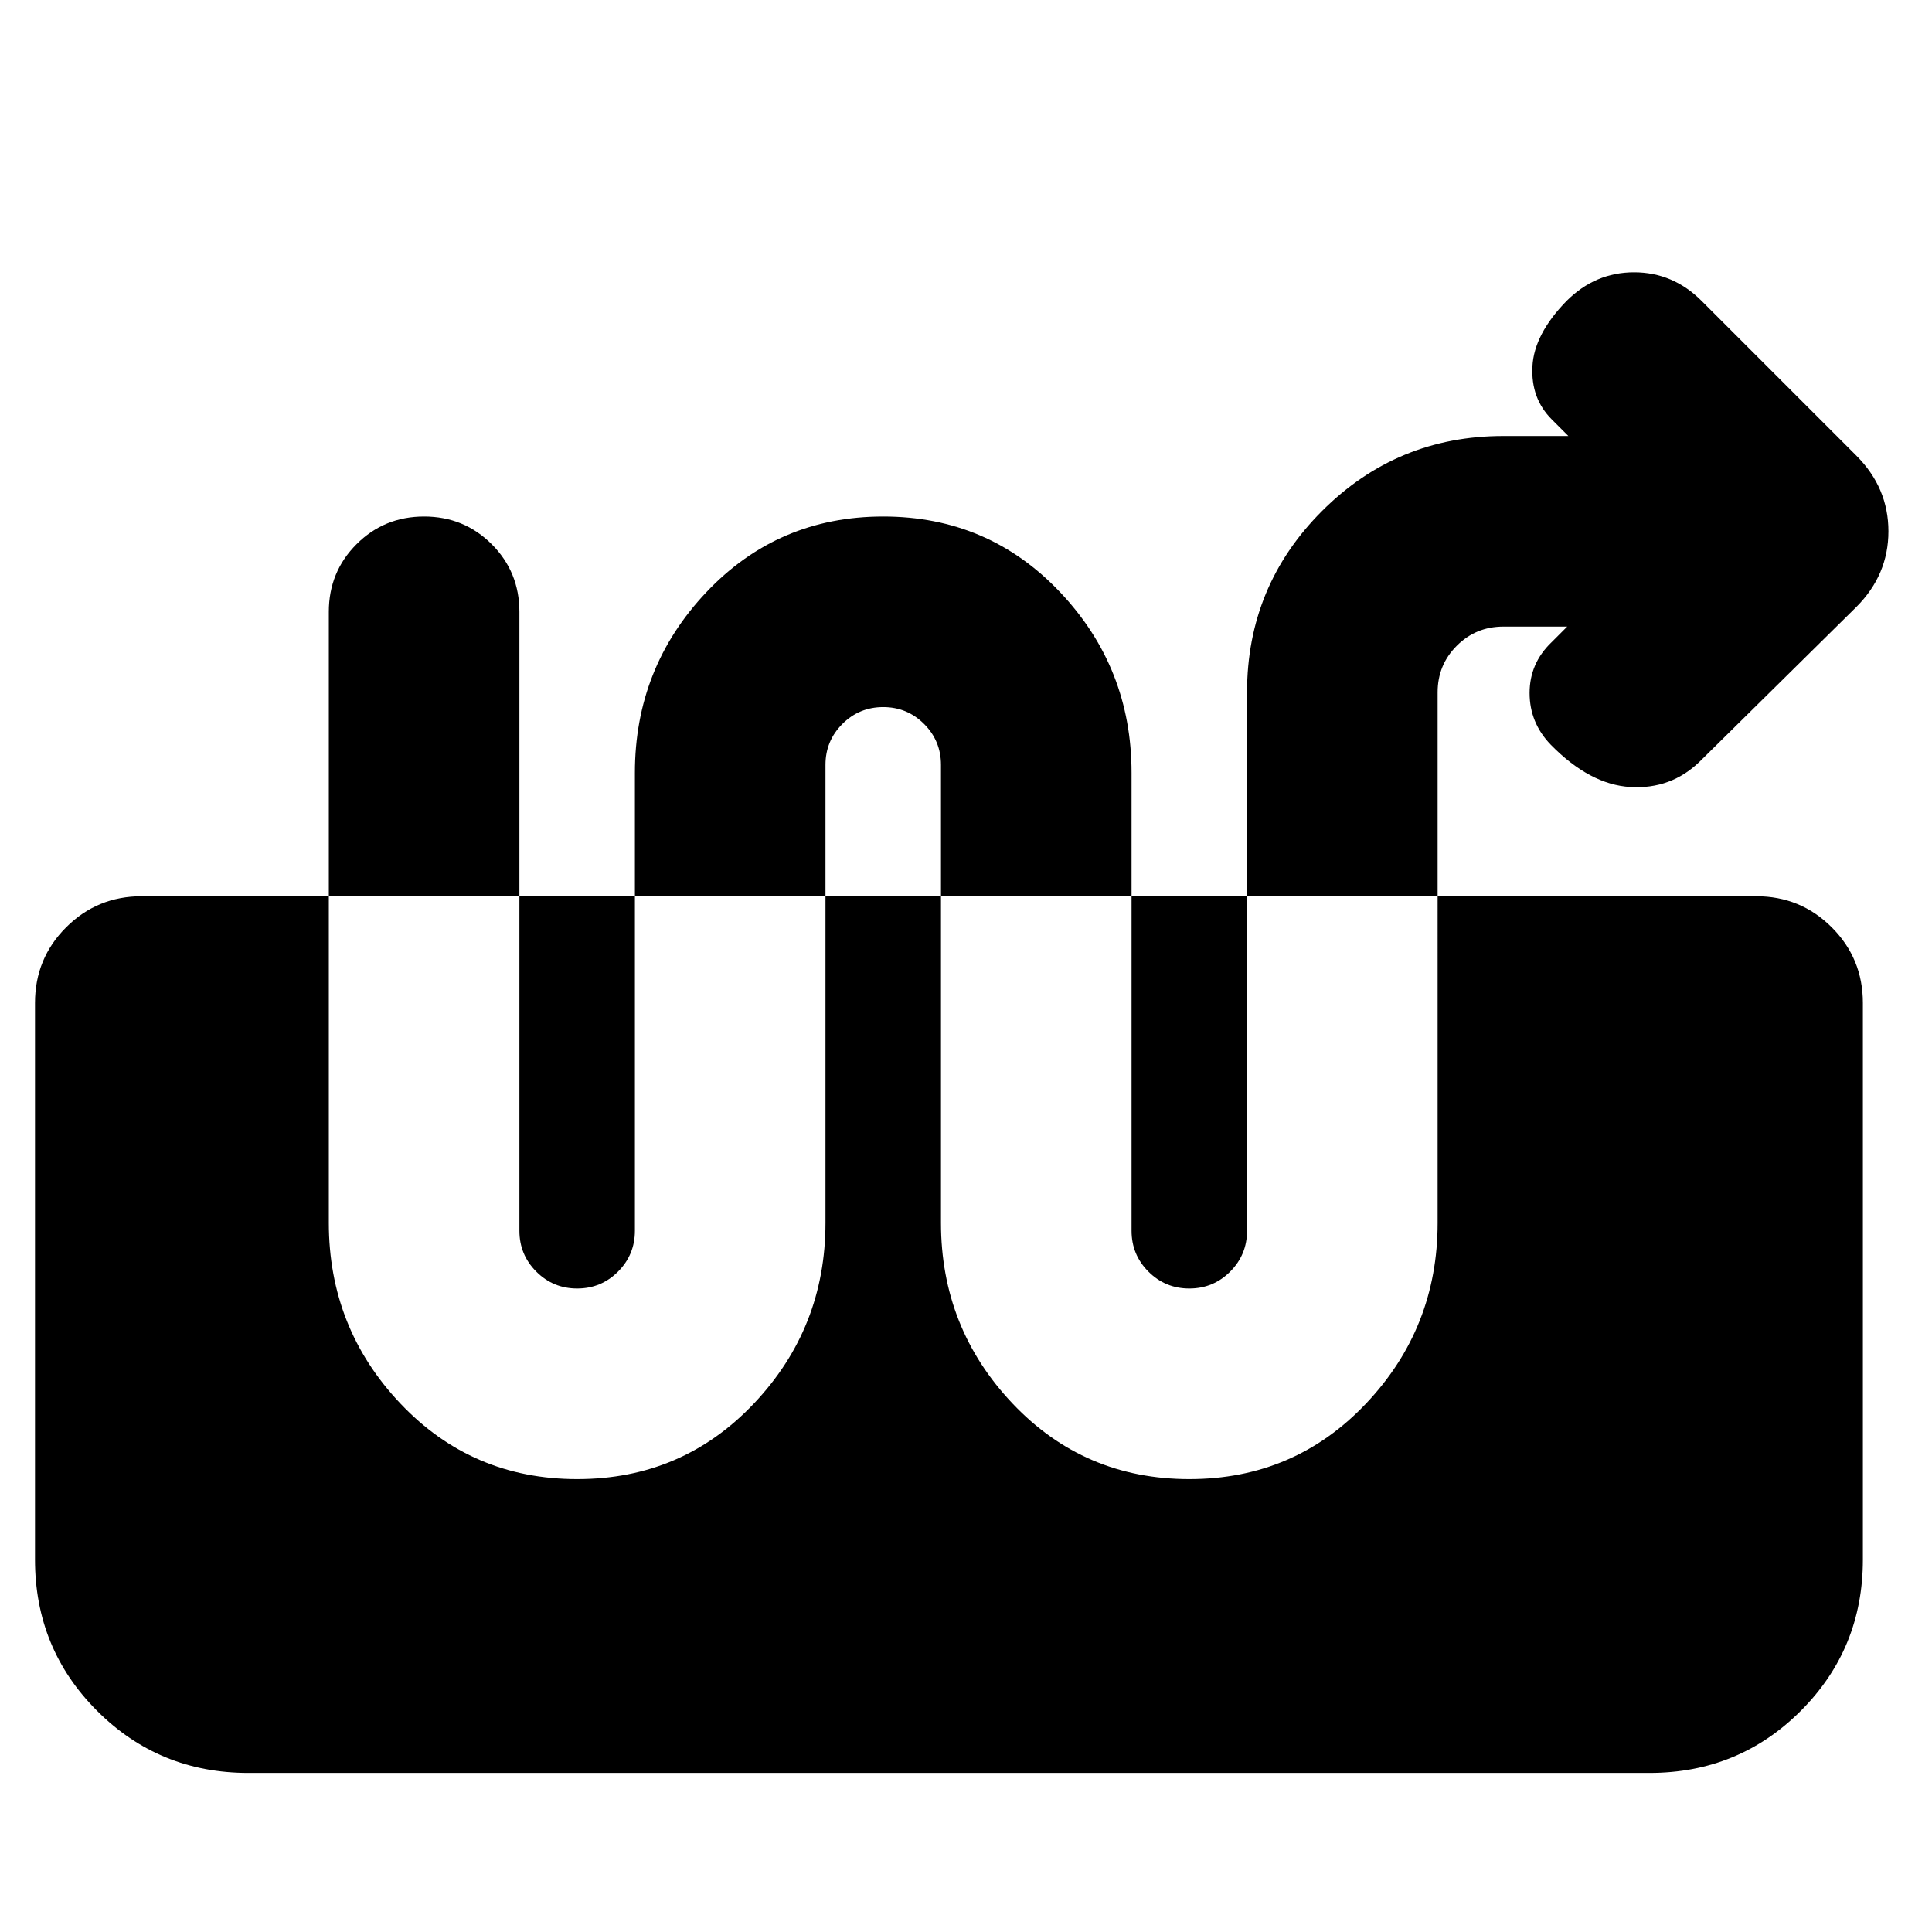 <svg xmlns="http://www.w3.org/2000/svg" height="24" viewBox="0 -960 960 960" width="24"><path d="m778.738-648.652-7.826 7.826q-10.869 10.435-10.869 25.174 0 14.739 10.434 25.608 19.479 19.914 39.653 21.109 20.174 1.196 34.435-12.63l77.826-76.826q15.957-15.957 15.957-37.609t-15.957-37.609l-76.826-76.826q-14.261-14.261-33.587-14.261-19.326 0-33.587 14.261-16.087 16.522-16.935 32.457-.848 15.935 9.587 26.369l8.26 8.261h-32.304q-52.826 0-90.087 37.261T619.651-616v267.565q0 11.912-8.391 20.303-8.391 8.392-20.304 8.392-11.913 0-20.304-8.392-8.391-8.391-8.391-20.303V-576q0-52.261-35.565-89.805-35.566-37.543-87.826-37.543-52.261 0-87.827 37.543-35.565 37.544-35.565 89.805v227.565q0 11.912-8.391 20.303-8.391 8.392-20.304 8.392-11.913 0-20.304-8.392-8.391-8.391-8.391-20.303V-656q0-19.826-13.761-33.587-13.761-13.761-33.587-13.761-19.827 0-33.588 13.761T163.391-656v303.608q0 52.261 35.566 89.804 35.565 37.544 87.826 37.544 52.261 0 87.826-37.544 35.565-37.543 35.565-89.804v-227.565q0-11.913 8.392-20.304 8.391-8.391 20.304-8.391 11.912 0 20.303 8.391 8.392 8.391 8.392 20.304v227.565q0 52.261 35.565 89.804 35.565 37.544 87.826 37.544 52.261 0 87.826-37.544 35.566-37.543 35.566-89.804V-616q0-13.609 9.521-23.13 9.522-9.522 23.13-9.522h31.739ZM123.391-79.042q-44.305 0-75.153-30.849-30.848-30.848-30.848-75.153v-276.608q0-22.088 15.457-37.544 15.457-15.457 37.544-15.457h802.261q22.087 0 37.544 15.457 15.456 15.456 15.456 37.544v276.608q0 44.305-30.848 75.153-30.848 30.848-75.153 30.848h-696.26Z"/></svg>